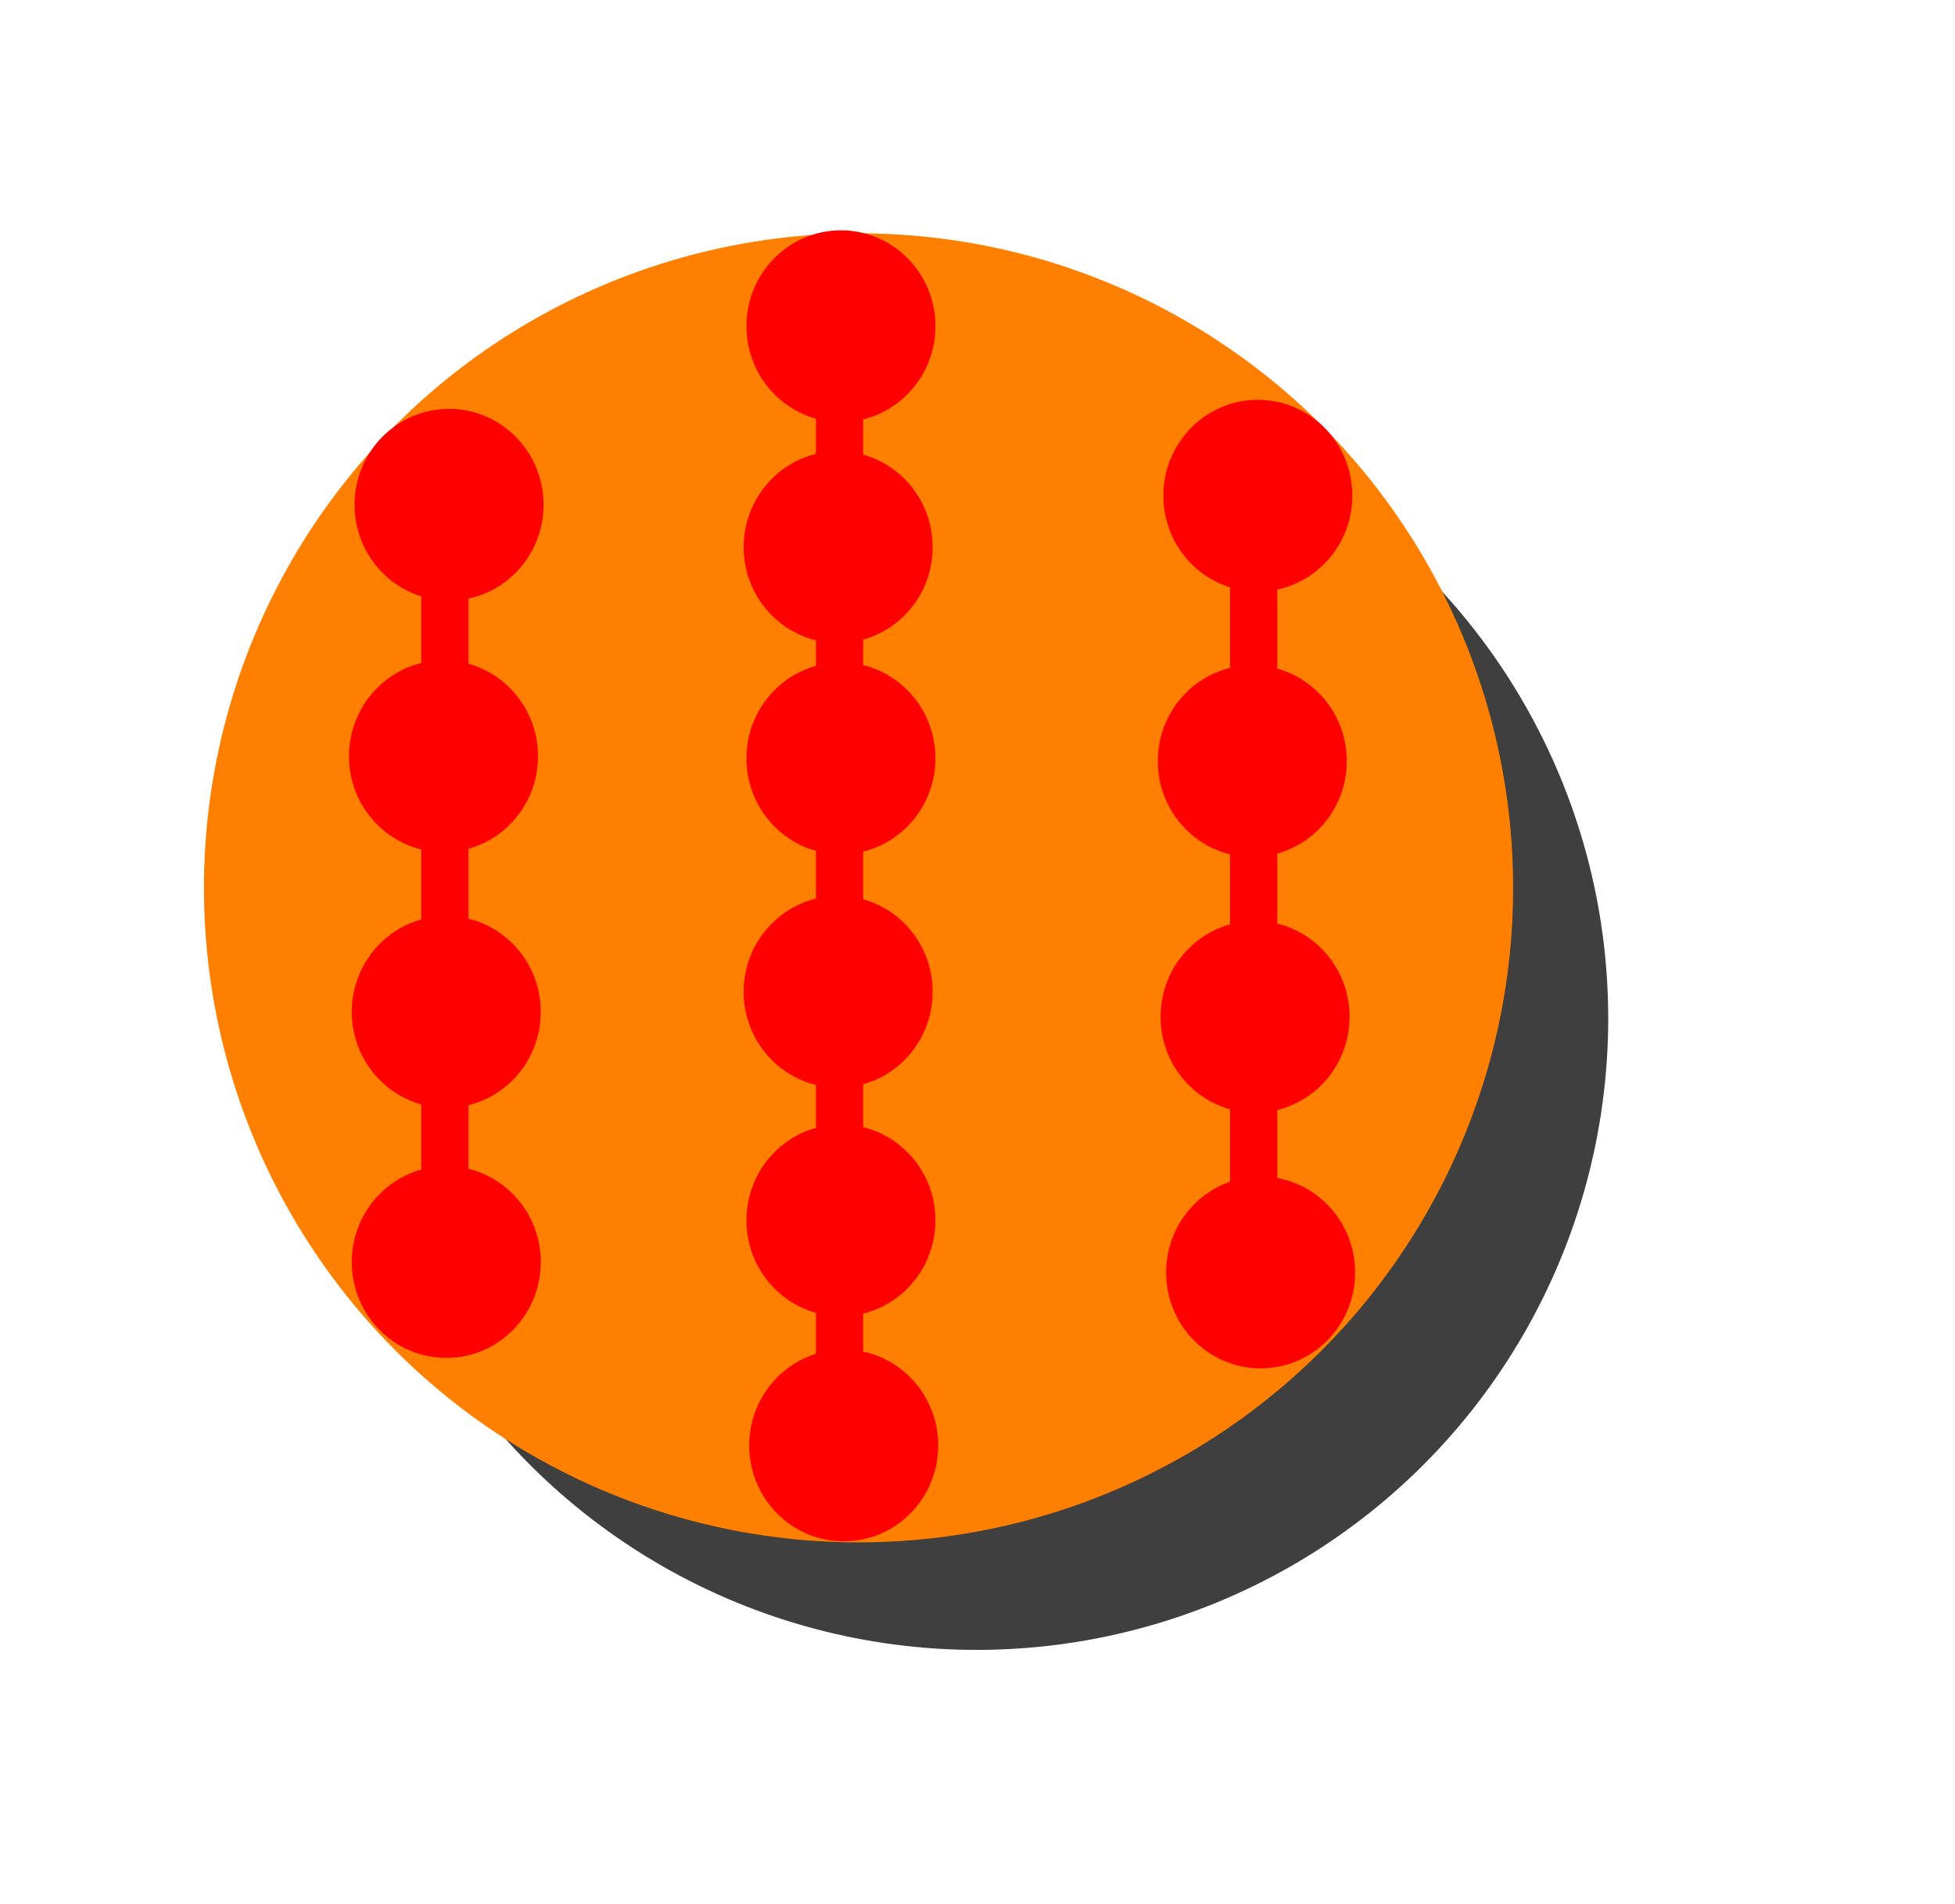 <?xml version="1.0" encoding="UTF-8" standalone="no"?>
<svg xmlns:dc="http://purl.org/dc/elements/1.1/" xmlns:cc="http://creativecommons.org/ns#" xmlns:rdf="http://www.w3.org/1999/02/22-rdf-syntax-ns#" xmlns:svg="http://www.w3.org/2000/svg" xmlns="http://www.w3.org/2000/svg" xmlns:sodipodi="http://sodipodi.sourceforge.net/DTD/sodipodi-0.dtd" xmlns:inkscape="http://www.inkscape.org/namespaces/inkscape" width="314.374" height="306.212" version="1.1" id="svg22" sodipodi:docname="s.svg" inkscape:version="0.92.3 (2405546, 2018-03-11)">
  <sodipodi:namedview
     pagecolor="#ffffff"
     bordercolor="#666666"
     borderopacity="1"
     objecttolerance="10"
     gridtolerance="10"
     guidetolerance="10"
     inkscape:pageopacity="0"
     inkscape:pageshadow="2"
     inkscape:window-width="1366"
     inkscape:window-height="706"
     id="namedview24"
     showgrid="false"
     showguides="false"
     inkscape:zoom="1.5821514"
     inkscape:cx="60.479124"
     inkscape:cy="185.4801"
     inkscape:window-x="-8"
     inkscape:window-y="-8"
     inkscape:window-maximized="1"
     inkscape:current-layer="svg22"
     fit-margin-top="0"
     fit-margin-left="0"
     fit-margin-right="0"
     fit-margin-bottom="0" />
  <!-- Created with SVG-edit - http://svg-edit.googlecode.com/ -->
  <defs
     id="defs13">
    <filter
       height="2"
       width="2"
       y="-0.5"
       x="-0.5"
       id="svg_7_blur">
      <feGaussianBlur
         stdDeviation="9.5"
         in="SourceGraphic"
         id="feGaussianBlur10" />
    </filter>
  </defs>
  <g
     id="g20"
     transform="translate(-122.943,-42.217)">
    <title
       id="title15">Layer 1</title>
    <circle
       id="svg_7"
       r="101.553"
       cy="206"
       cx="280"
       stroke-linecap="null"
       stroke-linejoin="null"
       style="fill:#3f3f3f;stroke:#000000;stroke-width:0;stroke-dasharray:none;filter:url(#svg_7_blur)" />
    <circle
       id="svg_2"
       r="105.262"
       cy="185"
       cx="261"
       style="fill:#ff7f00;stroke:#000000;stroke-width:0" />
    <circle
       id="svg_3"
       r="1.414"
       cy="88"
       cx="855"
       style="fill:#ff0000;stroke:#000000;stroke-width:0" />
  </g>
  <path
     sodipodi:type="star"
     style="opacity:0;fill:#80a900;fill-opacity:1;stroke:#000000;stroke-opacity:1"
     id="path28"
     sodipodi:sides="5"
     sodipodi:cx="113.49003"
     sodipodi:cy="182.69507"
     sodipodi:r1="121.19893"
     sodipodi:r2="60.599464"
     sodipodi:arg1="-2.2674232"
     sodipodi:arg2="-1.6391046"
     inkscape:flatsided="false"
     inkscape:rounded="0"
     inkscape:randomized="0"
     d="m 35.725,89.734 73.629,32.503 68.516,-42.228 -8.159,80.069 61.334,52.114 -78.672,16.983 -30.61,74.436 L 81.3,234.038 1.048,227.928 54.713,167.946 Z"
     inkscape:transform-center-x="-2.5563301"
     inkscape:transform-center-y="9.1152626" />
  <ellipse
     style="opacity:1;fill:#ff0000;fill-opacity:1;stroke:none;stroke-opacity:1"
     id="path895"
     cx="72.211"
     cy="81.173"
     rx="15.196"
     ry="15.419" />
  <ellipse
     style="opacity:1;fill:#ff0000;fill-opacity:1;stroke:none;stroke-opacity:1"
     id="path895-6"
     cx="71.764"
     cy="202.961"
     rx="15.196"
     ry="15.419" />
  <rect
     style="opacity:1;fill:#ff0000;fill-opacity:1;stroke:none;stroke-width:0.944;stroke-opacity:1"
     id="rect914"
     width="7.598"
     height="107.512"
     x="67.741"
     y="87.851"
     ry="3.385" />
  <ellipse
     style="opacity:1;fill:#ff0000;fill-opacity:1;stroke:none;stroke-opacity:1"
     id="path895-6-1"
     cx="71.764"
     cy="162.737"
     rx="15.196"
     ry="15.419" />
  <ellipse
     style="opacity:1;fill:#ff0000;fill-opacity:1;stroke:none;stroke-opacity:1"
     id="path895-6-7"
     cx="71.317"
     cy="121.62"
     rx="15.196"
     ry="15.419" />
  <ellipse
     style="opacity:1;fill:#ff0000;fill-opacity:1;stroke:none;stroke-opacity:1"
     id="path895-1"
     cx="202.267"
     cy="79.72"
     rx="15.196"
     ry="15.419" />
  <ellipse
     style="opacity:1;fill:#ff0000;fill-opacity:1;stroke:none;stroke-opacity:1"
     id="path895-6-4"
     cx="202.714"
     cy="204.637"
     rx="15.196"
     ry="15.419" />
  <rect
     style="opacity:1;fill:#ff0000;fill-opacity:1;stroke:none;stroke-width:0.944;stroke-opacity:1"
     id="rect914-7"
     width="7.598"
     height="107.512"
     x="197.797"
     y="88.633"
     ry="3.385" />
  <ellipse
     style="opacity:1;fill:#ff0000;fill-opacity:1;stroke:none;stroke-opacity:1"
     id="path895-6-1-9"
     cx="201.82"
     cy="163.519"
     rx="15.196"
     ry="15.419" />
  <ellipse
     style="opacity:1;fill:#ff0000;fill-opacity:1;stroke:none;stroke-opacity:1"
     id="path895-6-7-5"
     cx="201.373"
     cy="122.402"
     rx="15.196"
     ry="15.419" />
  <ellipse
     style="opacity:1;fill:#ff0000;fill-opacity:1;stroke:none;stroke-opacity:1"
     id="path895-69"
     cx="135.227"
     cy="52.458"
     rx="15.196"
     ry="15.419" />
  <ellipse
     style="opacity:1;fill:#ff0000;fill-opacity:1;stroke:none;stroke-opacity:1"
     id="path895-6-2"
     cx="134.781"
     cy="159.497"
     rx="15.196"
     ry="15.419" />
  <rect
     style="opacity:1;fill:#ff0000;fill-opacity:1;stroke:none;stroke-width:1.238;stroke-opacity:1"
     id="rect914-4"
     width="7.598"
     height="184.83"
     x="131.205"
     y="51.538"
     ry="5.819" />
  <ellipse
     style="opacity:1;fill:#ff0000;fill-opacity:1;stroke:none;stroke-opacity:1"
     id="path895-6-1-2"
     cx="135.227"
     cy="121.955"
     rx="15.196"
     ry="15.419" />
  <ellipse
     style="opacity:1;fill:#ff0000;fill-opacity:1;stroke:none;stroke-opacity:1"
     id="path895-6-7-7"
     cx="134.781"
     cy="87.989"
     rx="15.196"
     ry="15.419" />
  <ellipse
     style="opacity:1;fill:#ff0000;fill-opacity:1;stroke:none;stroke-opacity:1"
     id="path895-6-2-6"
     cx="135.674"
     cy="232.458"
     rx="15.196"
     ry="15.419" />
  <ellipse
     style="opacity:1;fill:#ff0000;fill-opacity:1;stroke:none;stroke-opacity:1"
     id="path895-6-2-0"
     cx="135.227"
     cy="196.257"
     rx="15.196"
     ry="15.419" />
</svg>
